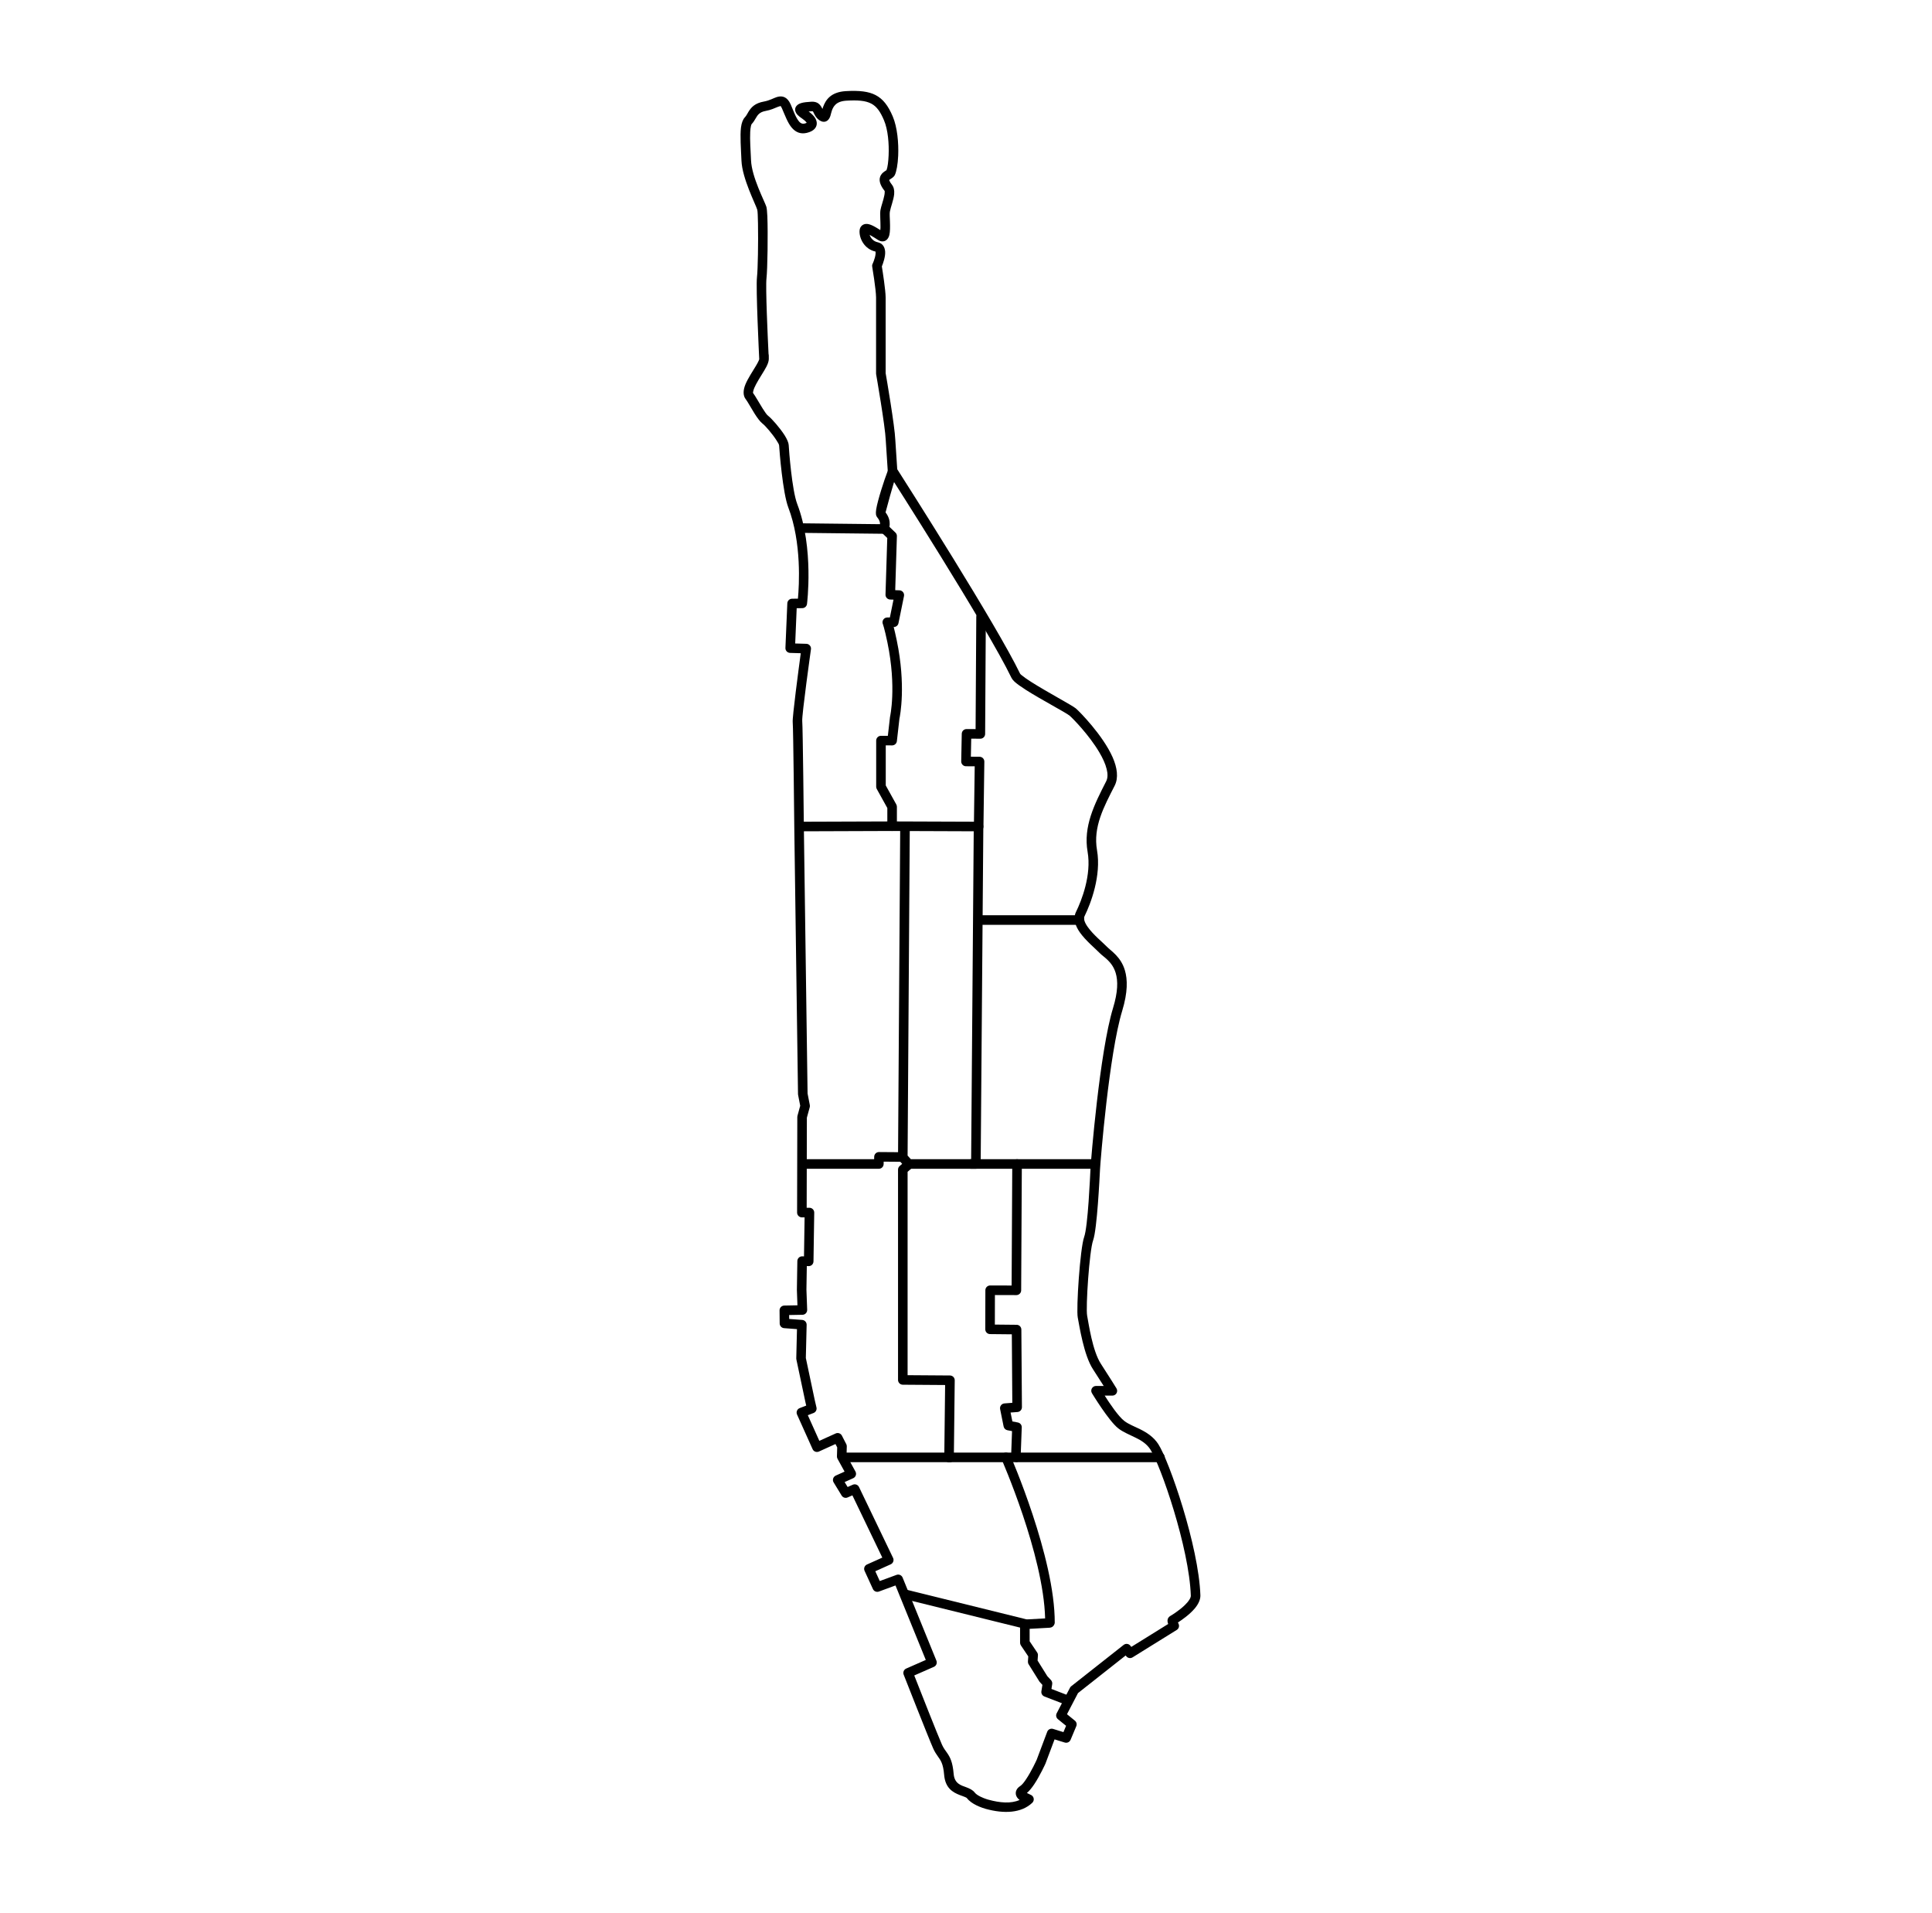 <?xml version="1.0" encoding="UTF-8" standalone="no"?>
<!DOCTYPE svg PUBLIC "-//W3C//DTD SVG 1.1//EN" "http://www.w3.org/Graphics/SVG/1.1/DTD/svg11.dtd">
<svg width="100%" height="100%" viewBox="0 0 101 100" version="1.1" xmlns="http://www.w3.org/2000/svg" xmlns:xlink="http://www.w3.org/1999/xlink" xml:space="preserve" xmlns:serif="http://www.serif.com/" style="fill-rule:evenodd;clip-rule:evenodd;stroke-linejoin:round;stroke-miterlimit:2;">
    <g transform="matrix(1,0,0,1,-337,0)">
        <g id="Manhattan-neighborhoods-outline" serif:id="Manhattan neighborhoods outline" transform="matrix(1,0,0,1,337.733,0)">
            <rect x="0" y="0" width="100" height="100" style="fill:none;"/>
            <g transform="matrix(1,0,0,1,-125.004,0)">
                <g id="Manhattan-island" serif:id="Manhattan island">
                    <path d="M167.266,5.694C167.277,5.657 167.29,5.62 167.302,5.587C167.433,5.228 167.699,4.808 168.493,4.763C169.197,4.723 169.68,4.779 170.047,4.971C170.428,5.17 170.698,5.514 170.94,6.082C171.182,6.649 171.254,7.477 171.226,8.136C171.206,8.599 171.133,8.98 171.049,9.15C171.019,9.21 170.959,9.272 170.872,9.326C170.84,9.345 170.774,9.392 170.757,9.404C170.759,9.412 170.762,9.428 170.766,9.44C170.788,9.501 170.833,9.573 170.904,9.663C170.995,9.778 171.034,9.946 171.016,10.145C170.99,10.442 170.83,10.834 170.79,11.069C170.773,11.174 170.787,11.377 170.795,11.589C170.804,11.846 170.805,12.112 170.765,12.278C170.721,12.463 170.617,12.565 170.51,12.601C170.425,12.629 170.316,12.631 170.188,12.551C170.04,12.459 169.876,12.35 169.732,12.273C169.787,12.445 169.926,12.613 170.149,12.661C170.402,12.715 170.521,12.895 170.543,13.138C170.567,13.404 170.435,13.771 170.372,13.926C170.416,14.199 170.567,15.163 170.57,15.549C170.573,15.972 170.57,19.208 170.57,19.503C170.615,19.762 171.048,22.28 171.075,22.987L171.176,24.525C171.628,25.232 176.362,32.65 177.6,35.214C177.612,35.239 177.649,35.265 177.694,35.303C177.81,35.4 177.981,35.517 178.182,35.645C179.014,36.175 180.323,36.867 180.514,37.029C180.71,37.194 181.93,38.437 182.435,39.578C182.679,40.129 182.75,40.661 182.543,41.066C181.978,42.174 181.408,43.223 181.62,44.438C181.852,45.765 181.291,47.234 180.969,47.886C180.935,47.956 180.938,48.031 180.958,48.109C180.988,48.221 181.053,48.336 181.134,48.45C181.423,48.86 181.911,49.251 182.125,49.472C182.363,49.718 182.866,50.005 183.078,50.72C183.218,51.192 183.234,51.857 182.937,52.834C182.248,55.092 181.8,60.696 181.778,61.107C181.756,61.529 181.626,64.252 181.417,64.828C181.219,65.374 181.023,68.349 181.104,68.769C181.185,69.188 181.381,70.61 181.825,71.289C182.287,71.997 182.636,72.567 182.636,72.567C182.684,72.644 182.685,72.741 182.641,72.82C182.596,72.899 182.512,72.948 182.421,72.947L182.02,72.945C182.29,73.37 182.736,74.028 183.039,74.265C183.268,74.444 183.576,74.556 183.877,74.706C184.232,74.883 184.577,75.106 184.822,75.48C185.386,76.34 186.938,80.812 187.024,83.385C187.031,83.608 186.916,83.852 186.726,84.076C186.465,84.385 186.069,84.664 185.85,84.805L185.886,84.88C185.936,84.994 185.895,85.128 185.789,85.194L183.479,86.628C183.368,86.697 183.224,86.669 183.146,86.565L183.119,86.529L180.626,88.495L180.05,89.6L180.463,89.936C180.55,90.006 180.579,90.124 180.536,90.227L180.238,90.938C180.188,91.057 180.056,91.118 179.933,91.08L179.401,90.915L178.925,92.181C178.925,92.181 178.647,92.799 178.336,93.264C178.211,93.451 178.077,93.614 177.954,93.717L178.18,93.826C178.251,93.863 178.3,93.933 178.311,94.012C178.323,94.092 178.295,94.172 178.237,94.228C177.663,94.777 176.748,94.807 175.813,94.55C175.813,94.55 175.811,94.549 175.806,94.548C175.764,94.536 175.541,94.473 175.315,94.361C175.127,94.269 174.94,94.143 174.826,93.994C174.803,93.964 174.764,93.949 174.723,93.93C174.642,93.895 174.549,93.864 174.453,93.828C174.081,93.684 173.685,93.463 173.627,92.761C173.579,92.18 173.447,92.011 173.3,91.804C173.22,91.692 173.138,91.571 173.059,91.396C172.824,90.873 171.513,87.533 171.513,87.533C171.464,87.408 171.522,87.267 171.645,87.213L172.669,86.763L171.085,82.87L170.219,83.188C170.096,83.233 169.96,83.176 169.905,83.057L169.469,82.106C169.441,82.045 169.439,81.976 169.462,81.914C169.486,81.852 169.533,81.801 169.594,81.774L170.396,81.414L168.832,78.16L168.584,78.269C168.47,78.32 168.335,78.278 168.27,78.171L167.852,77.485C167.814,77.424 167.805,77.35 167.826,77.281C167.847,77.213 167.897,77.157 167.962,77.127L168.423,76.919L168.055,76.25C168.033,76.211 168.022,76.166 168.024,76.122L168.038,75.653L167.947,75.478L167.082,75.87C167.021,75.897 166.952,75.899 166.89,75.876C166.828,75.852 166.778,75.805 166.751,75.744L165.938,73.935C165.91,73.873 165.909,73.801 165.935,73.738C165.961,73.674 166.012,73.624 166.076,73.6L166.418,73.468L166.377,73.292L165.903,71.055C165.899,71.036 165.897,71.017 165.898,70.998L165.935,69.472L165.262,69.421C165.132,69.412 165.032,69.304 165.031,69.175L165.024,68.493C165.023,68.355 165.132,68.243 165.269,68.24L165.959,68.227L165.93,67.417L165.954,65.913C165.955,65.846 165.983,65.782 166.031,65.736C166.08,65.689 166.145,65.665 166.212,65.667L166.302,65.67L166.333,63.63L166.192,63.63C166.126,63.63 166.062,63.604 166.015,63.557C165.968,63.51 165.941,63.446 165.941,63.38L165.952,58.384C165.952,58.362 165.955,58.34 165.961,58.319L166.104,57.797L165.994,57.231C165.991,57.216 165.989,57.201 165.989,57.186L165.795,43.294C165.795,43.294 165.743,38.038 165.712,37.742C165.686,37.492 166.019,34.987 166.133,34.143L165.574,34.126C165.507,34.124 165.443,34.095 165.398,34.047C165.352,33.998 165.328,33.932 165.331,33.866L165.43,31.533C165.436,31.4 165.544,31.295 165.677,31.294L165.985,31.29C166.049,30.596 166.184,28.358 165.483,26.529C165.191,25.767 165.018,23.584 165.002,23.286C164.999,23.225 164.939,23.135 164.87,23.025C164.656,22.687 164.286,22.255 164.125,22.133C164.012,22.046 163.859,21.842 163.713,21.61C163.529,21.318 163.348,20.98 163.261,20.873C163.113,20.692 163.109,20.411 163.24,20.092C163.368,19.78 163.616,19.414 163.796,19.111C163.848,19.023 163.894,18.941 163.926,18.868C163.944,18.829 163.96,18.797 163.962,18.771C163.952,18.57 163.779,15.04 163.844,14.486C163.89,14.096 163.915,12.633 163.897,11.693C163.89,11.32 163.881,11.036 163.857,10.957C163.766,10.662 163.072,9.325 163.033,8.399C163.005,7.751 162.955,7.088 163.008,6.662C163.039,6.416 163.113,6.234 163.211,6.132C163.293,6.046 163.34,5.937 163.405,5.833C163.546,5.608 163.735,5.391 164.209,5.307C164.509,5.253 164.72,5.122 164.887,5.071C165.044,5.024 165.18,5.028 165.303,5.092C165.407,5.146 165.515,5.251 165.607,5.461C165.722,5.722 165.825,6.028 165.97,6.251C166.06,6.389 166.163,6.498 166.331,6.459C166.37,6.45 166.414,6.432 166.445,6.419C166.421,6.387 166.384,6.341 166.352,6.312C166.314,6.279 166.273,6.247 166.231,6.217C166.12,6.141 166.022,6.066 165.961,6.001C165.912,5.948 165.881,5.896 165.863,5.849C165.816,5.719 165.835,5.599 165.952,5.494C165.996,5.454 166.069,5.41 166.186,5.379C166.292,5.351 166.451,5.329 166.681,5.317C166.951,5.303 167.081,5.404 167.177,5.538C167.21,5.584 167.237,5.638 167.266,5.694ZM170.615,8.895C170.674,8.746 170.711,8.457 170.726,8.115C170.751,7.526 170.697,6.785 170.481,6.279C170.295,5.844 170.107,5.566 169.816,5.414C169.511,5.255 169.106,5.229 168.522,5.262C168.242,5.278 168.061,5.357 167.945,5.471C167.756,5.657 167.728,5.912 167.682,6.056C167.624,6.236 167.522,6.327 167.422,6.355C167.344,6.376 167.237,6.376 167.106,6.284C166.988,6.201 166.916,6.101 166.86,6C166.841,5.964 166.824,5.929 166.807,5.895C166.793,5.867 166.785,5.837 166.762,5.82C166.75,5.81 166.732,5.815 166.706,5.816C166.646,5.82 166.593,5.823 166.545,5.827C166.674,5.921 166.792,6.031 166.866,6.14C166.946,6.258 166.98,6.381 166.968,6.492C166.95,6.658 166.831,6.855 166.445,6.946C166.114,7.023 165.866,6.907 165.668,6.68C165.45,6.431 165.304,6.014 165.149,5.662C165.131,5.621 165.114,5.588 165.095,5.561C165.09,5.555 165.083,5.546 165.078,5.541C165.057,5.546 164.989,5.564 164.943,5.582C164.775,5.65 164.567,5.751 164.296,5.799C163.967,5.857 163.871,6.024 163.78,6.18C163.718,6.287 163.656,6.39 163.572,6.478C163.549,6.502 163.54,6.542 163.528,6.589C163.507,6.675 163.496,6.779 163.49,6.898C163.468,7.3 163.51,7.844 163.533,8.378C163.57,9.26 164.248,10.528 164.335,10.809C164.355,10.875 164.375,11.055 164.386,11.306C164.423,12.195 164.394,14.088 164.341,14.545C164.285,15.014 164.408,17.672 164.449,18.505C164.457,18.529 164.461,18.559 164.461,18.593L164.461,18.595L164.462,18.767C164.462,18.771 164.462,18.775 164.461,18.779C164.458,18.876 164.419,19.006 164.343,19.155C164.212,19.413 163.968,19.759 163.798,20.081C163.729,20.21 163.673,20.334 163.65,20.444C163.64,20.489 163.625,20.529 163.649,20.557C163.742,20.672 163.939,21.031 164.136,21.344C164.244,21.514 164.346,21.672 164.429,21.736C164.614,21.877 165.046,22.368 165.293,22.758C165.421,22.961 165.496,23.147 165.502,23.26C165.517,23.543 165.672,25.625 165.95,26.35C166.832,28.651 166.459,31.569 166.459,31.569C166.443,31.693 166.338,31.786 166.214,31.787L165.92,31.791L165.842,33.634L166.426,33.651C166.496,33.653 166.563,33.685 166.609,33.74C166.655,33.794 166.676,33.865 166.666,33.935C166.666,33.935 166.179,37.398 166.21,37.69C166.241,37.988 166.295,43.289 166.295,43.288L166.489,57.157L166.606,57.759C166.614,57.796 166.612,57.835 166.602,57.873L166.452,58.419L166.442,63.129L166.586,63.129C166.653,63.128 166.717,63.155 166.764,63.203C166.812,63.251 166.838,63.315 166.837,63.382L166.798,65.932C166.797,65.999 166.769,66.063 166.721,66.11C166.672,66.156 166.607,66.181 166.54,66.178L166.449,66.175L166.429,67.406L166.468,68.463C166.47,68.53 166.446,68.595 166.4,68.644C166.354,68.693 166.29,68.721 166.223,68.722L165.526,68.735L165.528,68.94L166.209,68.991C166.342,69.001 166.443,69.113 166.44,69.246L166.398,70.98L166.864,73.179L166.954,73.566C166.983,73.687 166.917,73.811 166.801,73.856L166.502,73.971L167.104,75.311L167.958,74.925C168.079,74.87 168.222,74.92 168.283,75.038L168.512,75.482C168.531,75.519 168.541,75.561 168.539,75.604L168.526,76.068L168.992,76.914C169.025,76.975 169.032,77.048 169.01,77.114C168.988,77.18 168.939,77.234 168.876,77.263L168.426,77.466L168.583,77.724L168.852,77.605C168.976,77.551 169.12,77.604 169.178,77.726L170.958,81.429C170.987,81.489 170.991,81.559 170.967,81.623C170.944,81.686 170.897,81.737 170.835,81.765L170.029,82.127L170.263,82.639L171.139,82.317C171.265,82.27 171.406,82.333 171.457,82.457L173.224,86.8C173.275,86.926 173.217,87.069 173.093,87.123L172.066,87.574C172.362,88.328 173.318,90.753 173.515,91.191C173.601,91.383 173.695,91.495 173.779,91.616C173.934,91.84 174.073,92.086 174.126,92.72C174.168,93.233 174.518,93.319 174.776,93.414C174.969,93.485 175.129,93.567 175.223,93.69C175.295,93.784 175.418,93.855 175.535,93.913C175.754,94.02 175.967,94.075 175.967,94.075L175.945,94.068C176.538,94.231 177.126,94.285 177.573,94.081C177.548,94.063 177.525,94.044 177.505,94.024C177.405,93.924 177.36,93.806 177.374,93.686C177.385,93.586 177.438,93.463 177.607,93.353C177.708,93.287 177.814,93.146 177.92,92.986C178.192,92.58 178.436,92.047 178.466,91.982L179.016,90.519C179.062,90.395 179.197,90.329 179.324,90.368L179.865,90.536L180.003,90.206L179.576,89.859C179.484,89.785 179.457,89.655 179.512,89.55L180.207,88.216C180.223,88.185 180.246,88.157 180.274,88.136L183.012,85.977C183.065,85.935 183.133,85.916 183.2,85.925C183.267,85.934 183.327,85.97 183.368,86.024L183.411,86.082L185.34,84.884C185.322,84.833 185.308,84.782 185.306,84.743C185.298,84.605 185.363,84.515 185.449,84.466C185.487,84.445 185.891,84.205 186.205,83.902C186.301,83.809 186.388,83.711 186.45,83.61C186.494,83.54 186.526,83.47 186.524,83.402C186.441,80.913 184.949,76.585 184.404,75.754C184.211,75.46 183.933,75.293 183.654,75.154C183.321,74.988 182.984,74.857 182.731,74.659C182.229,74.266 181.355,72.82 181.355,72.82C181.308,72.743 181.307,72.646 181.352,72.568C181.397,72.489 181.481,72.441 181.571,72.442L181.971,72.444C181.828,72.217 181.63,71.906 181.406,71.563C180.93,70.833 180.7,69.314 180.613,68.864C180.526,68.416 180.736,65.241 180.947,64.658C181.147,64.104 181.258,61.487 181.279,61.081C181.301,60.664 181.759,54.979 182.458,52.688C182.716,51.844 182.72,51.27 182.598,50.862C182.418,50.255 181.968,50.029 181.766,49.82C181.54,49.586 181.03,49.17 180.725,48.738C180.467,48.373 180.361,47.989 180.521,47.665C180.814,47.07 181.339,45.734 181.128,44.524C180.896,43.2 181.481,42.046 182.098,40.839C182.191,40.657 182.183,40.437 182.125,40.201C182.058,39.922 181.918,39.625 181.745,39.331C181.206,38.414 180.347,37.543 180.191,37.41C180.005,37.252 178.725,36.583 177.913,36.067C177.651,35.899 177.434,35.746 177.307,35.629C177.227,35.554 177.175,35.485 177.149,35.431C175.855,32.751 170.72,24.74 170.72,24.74C170.697,24.705 170.684,24.664 170.681,24.622L170.576,23.011C170.549,22.286 170.074,19.567 170.074,19.567C170.071,19.553 170.07,19.538 170.07,19.524C170.07,19.524 170.073,15.995 170.07,15.553C170.067,15.121 169.867,13.935 169.867,13.935C169.86,13.898 169.863,13.859 169.874,13.822C169.874,13.822 170.019,13.527 170.044,13.27C170.047,13.235 170.048,13.201 170.044,13.17C170.043,13.164 170.04,13.155 170.038,13.149C169.466,13.023 169.187,12.473 169.206,12.067C169.212,11.937 169.261,11.854 169.32,11.798C169.386,11.735 169.476,11.699 169.59,11.704C169.665,11.708 169.761,11.734 169.868,11.783C169.995,11.841 170.146,11.934 170.292,12.026C170.297,11.981 170.301,11.933 170.301,11.891C170.303,11.561 170.268,11.157 170.298,10.985C170.331,10.786 170.453,10.475 170.503,10.206C170.514,10.151 170.521,10.097 170.521,10.049C170.521,10.019 170.527,9.992 170.513,9.974C170.265,9.663 170.237,9.445 170.266,9.301C170.289,9.181 170.354,9.09 170.437,9.018C170.487,8.974 170.577,8.918 170.615,8.895Z"/>
                </g>
            </g>
            <g id="neighborhoods" transform="matrix(1.097,0,0,1.043,-7.469,-4.061)">
                <path d="M48.079,30.162C48.082,30.076 48.057,29.956 47.951,29.828C47.924,29.795 47.895,29.744 47.885,29.671C47.877,29.617 47.879,29.531 47.895,29.421C47.963,28.964 48.281,27.938 48.442,27.501C48.487,27.377 48.619,27.316 48.736,27.364C48.854,27.411 48.912,27.55 48.867,27.674C48.711,28.099 48.388,29.385 48.341,29.572C48.672,30.022 48.499,30.422 48.463,30.5L48.451,30.523C48.41,30.598 48.333,30.644 48.251,30.643L44.301,30.597C44.175,30.596 44.074,30.487 44.076,30.355C44.077,30.223 44.18,30.116 44.306,30.118L48.079,30.162Z"/>
                <path d="M48.423,30.855L48.147,30.576C48.057,30.485 48.054,30.333 48.141,30.238C48.228,30.142 48.373,30.139 48.463,30.231L48.812,30.583C48.859,30.63 48.884,30.696 48.882,30.764L48.802,33.469L49.006,33.477C49.072,33.48 49.135,33.513 49.176,33.569C49.217,33.624 49.233,33.696 49.22,33.765L48.957,35.124C48.936,35.235 48.843,35.315 48.735,35.316L48.729,35.316C48.767,35.471 48.817,35.691 48.877,35.995C49.319,38.237 49.035,39.752 49.002,39.915L48.881,41.035C48.868,41.156 48.77,41.248 48.654,41.248L48.351,41.247L48.351,43.255L48.854,44.209C48.872,44.244 48.882,44.284 48.882,44.325L48.882,45.298C48.882,45.43 48.781,45.537 48.655,45.537L44.304,45.553C44.178,45.554 44.076,45.447 44.076,45.315C44.075,45.182 44.177,45.075 44.303,45.074L48.426,45.059L48.426,44.387L47.923,43.433C47.905,43.397 47.895,43.357 47.895,43.317L47.895,41.007C47.895,40.944 47.919,40.883 47.962,40.838C48.004,40.793 48.062,40.767 48.123,40.768L48.451,40.768L48.554,39.822C48.554,39.822 48.875,38.345 48.431,36.093C48.287,35.359 48.203,35.136 48.203,35.136C48.186,35.065 48.201,34.989 48.244,34.931C48.286,34.873 48.352,34.839 48.422,34.838L48.547,34.838L48.72,33.945L48.558,33.938C48.433,33.933 48.335,33.823 48.339,33.691L48.423,30.855Z"/>
                <path d="M52.632,40.432L52.665,34.799C52.665,34.667 52.768,34.56 52.894,34.561C53.02,34.562 53.121,34.67 53.12,34.802L53.087,40.675C53.086,40.807 52.984,40.914 52.858,40.913L52.424,40.911L52.407,41.815L52.822,41.818C52.883,41.819 52.941,41.844 52.984,41.89C53.026,41.936 53.05,41.997 53.049,42.061L53.007,45.317C53.006,45.448 52.904,45.554 52.778,45.553L48.653,45.537C48.528,45.537 48.426,45.429 48.426,45.296C48.427,45.164 48.529,45.057 48.655,45.058L52.554,45.073L52.59,42.296L52.173,42.293C52.112,42.293 52.054,42.267 52.012,42.221C51.969,42.175 51.946,42.113 51.947,42.049L51.973,40.665C51.975,40.534 52.077,40.429 52.202,40.43L52.632,40.432Z"/>
                <path d="M52.773,50.24L57.581,50.24C57.706,50.24 57.808,50.132 57.808,50C57.808,49.868 57.706,49.76 57.581,49.76L52.773,49.76C52.648,49.76 52.545,49.868 52.545,50C52.545,50.132 52.648,50.24 52.773,50.24Z"/>
                <path d="M52.42,61.986L52.545,45.312C52.546,45.18 52.649,45.073 52.775,45.074C52.901,45.075 53.002,45.183 53.001,45.316L52.874,62.228C52.873,62.359 52.771,62.465 52.646,62.465L49.445,62.465C49.38,62.465 49.318,62.436 49.275,62.385L48.994,62.055C48.956,62.01 48.936,61.953 48.936,61.893L49.04,45.312C49.041,45.18 49.144,45.073 49.27,45.074C49.395,45.075 49.497,45.183 49.496,45.315L49.392,61.804L49.547,61.985L52.42,61.986Z"/>
                <path d="M52.406,62.465L58.276,62.465C58.402,62.465 58.504,62.358 58.504,62.226C58.504,62.093 58.402,61.986 58.276,61.986L52.406,61.986C52.28,61.986 52.178,62.093 52.178,62.226C52.178,62.358 52.28,62.465 52.406,62.465Z"/>
                <path d="M47.798,61.986L47.8,61.863C47.802,61.731 47.905,61.626 48.03,61.627L49.087,61.635C49.212,61.636 49.314,61.745 49.313,61.877C49.312,62.009 49.209,62.116 49.083,62.115L48.252,62.108L48.25,62.23C48.248,62.361 48.147,62.465 48.023,62.465L44.419,62.465C44.293,62.465 44.191,62.358 44.191,62.226C44.191,62.093 44.293,61.986 44.419,61.986L47.798,61.986Z"/>
                <path d="M51.18,73.302L49.162,73.287C49.037,73.286 48.936,73.179 48.936,73.047L48.936,62.508C48.936,62.438 48.965,62.372 49.015,62.326L49.325,62.044L49.623,62.407L49.392,62.617L49.392,72.809L51.412,72.824C51.473,72.825 51.531,72.851 51.573,72.896C51.616,72.942 51.639,73.003 51.638,73.067L51.596,76.932C51.594,77.064 51.491,77.17 51.365,77.169C51.239,77.167 51.138,77.058 51.14,76.926L51.18,73.302Z"/>
                <path d="M54.349,68.316L54.38,62.224C54.381,62.092 54.484,61.985 54.609,61.986C54.735,61.987 54.837,62.095 54.836,62.227L54.804,68.558C54.803,68.69 54.701,68.796 54.575,68.796L53.553,68.793L53.55,70.273L54.588,70.284C54.712,70.285 54.812,70.391 54.813,70.522L54.84,74.414C54.84,74.54 54.748,74.646 54.629,74.655L54.299,74.681L54.385,75.127L54.647,75.18C54.758,75.203 54.837,75.306 54.832,75.425L54.778,76.938C54.774,77.067 54.673,77.169 54.551,77.169L51.368,77.169C51.242,77.169 51.14,77.061 51.14,76.929C51.14,76.797 51.242,76.689 51.368,76.689L54.331,76.689L54.369,75.612L54.149,75.568C54.058,75.55 53.987,75.476 53.968,75.38L53.801,74.51C53.788,74.443 53.803,74.373 53.843,74.318C53.882,74.263 53.942,74.229 54.007,74.224L54.382,74.194L54.359,70.761L53.319,70.75C53.194,70.748 53.094,70.641 53.094,70.509L53.098,68.552C53.098,68.488 53.122,68.427 53.165,68.383C53.208,68.338 53.266,68.313 53.327,68.313L54.349,68.316Z"/>
                <path d="M51.411,76.689L46.37,76.689C46.244,76.689 46.142,76.797 46.142,76.929C46.142,77.061 46.244,77.169 46.37,77.169L51.411,77.169C51.536,77.169 51.638,77.061 51.638,76.929C51.638,76.797 51.536,76.689 51.411,76.689Z"/>
                <path d="M54.612,77.169L61.42,77.169C61.546,77.169 61.648,77.061 61.648,76.929C61.648,76.797 61.546,76.689 61.42,76.689L54.612,76.689C54.486,76.689 54.384,76.797 54.384,76.929C54.384,77.061 54.486,77.169 54.612,77.169Z"/>
                <path d="M54.752,85.459L49.234,84.026C49.112,83.994 49.037,83.864 49.067,83.736C49.097,83.607 49.221,83.529 49.343,83.56L55.034,85.039C55.136,85.065 55.207,85.161 55.207,85.271L55.208,86.145L55.565,86.703C55.593,86.747 55.607,86.8 55.603,86.853L55.586,87.11L56.05,87.892L56.226,88.091C56.273,88.145 56.294,88.22 56.283,88.292L56.247,88.533L57.113,88.884C57.23,88.932 57.289,89.071 57.244,89.194C57.198,89.318 57.066,89.379 56.949,89.332L55.911,88.91C55.81,88.869 55.751,88.76 55.768,88.649L55.816,88.33L55.675,88.165L55.16,87.297C55.134,87.254 55.123,87.204 55.126,87.154L55.143,86.902L54.791,86.352C54.766,86.312 54.752,86.266 54.752,86.218L54.752,85.459Z"/>
                <path d="M55.946,84.998C55.869,81.795 53.871,77.025 53.871,77.025C53.82,76.904 53.872,76.763 53.988,76.709C54.103,76.656 54.237,76.711 54.288,76.832C54.288,76.832 56.42,81.95 56.404,85.224C56.404,85.229 56.375,85.449 56.162,85.465C55.987,85.478 55.112,85.526 55.112,85.526C54.987,85.532 54.879,85.431 54.873,85.299C54.866,85.166 54.963,85.054 55.089,85.047C55.089,85.047 55.634,85.017 55.946,84.998Z"/>
            </g>
        </g>
    </g>
</svg>
